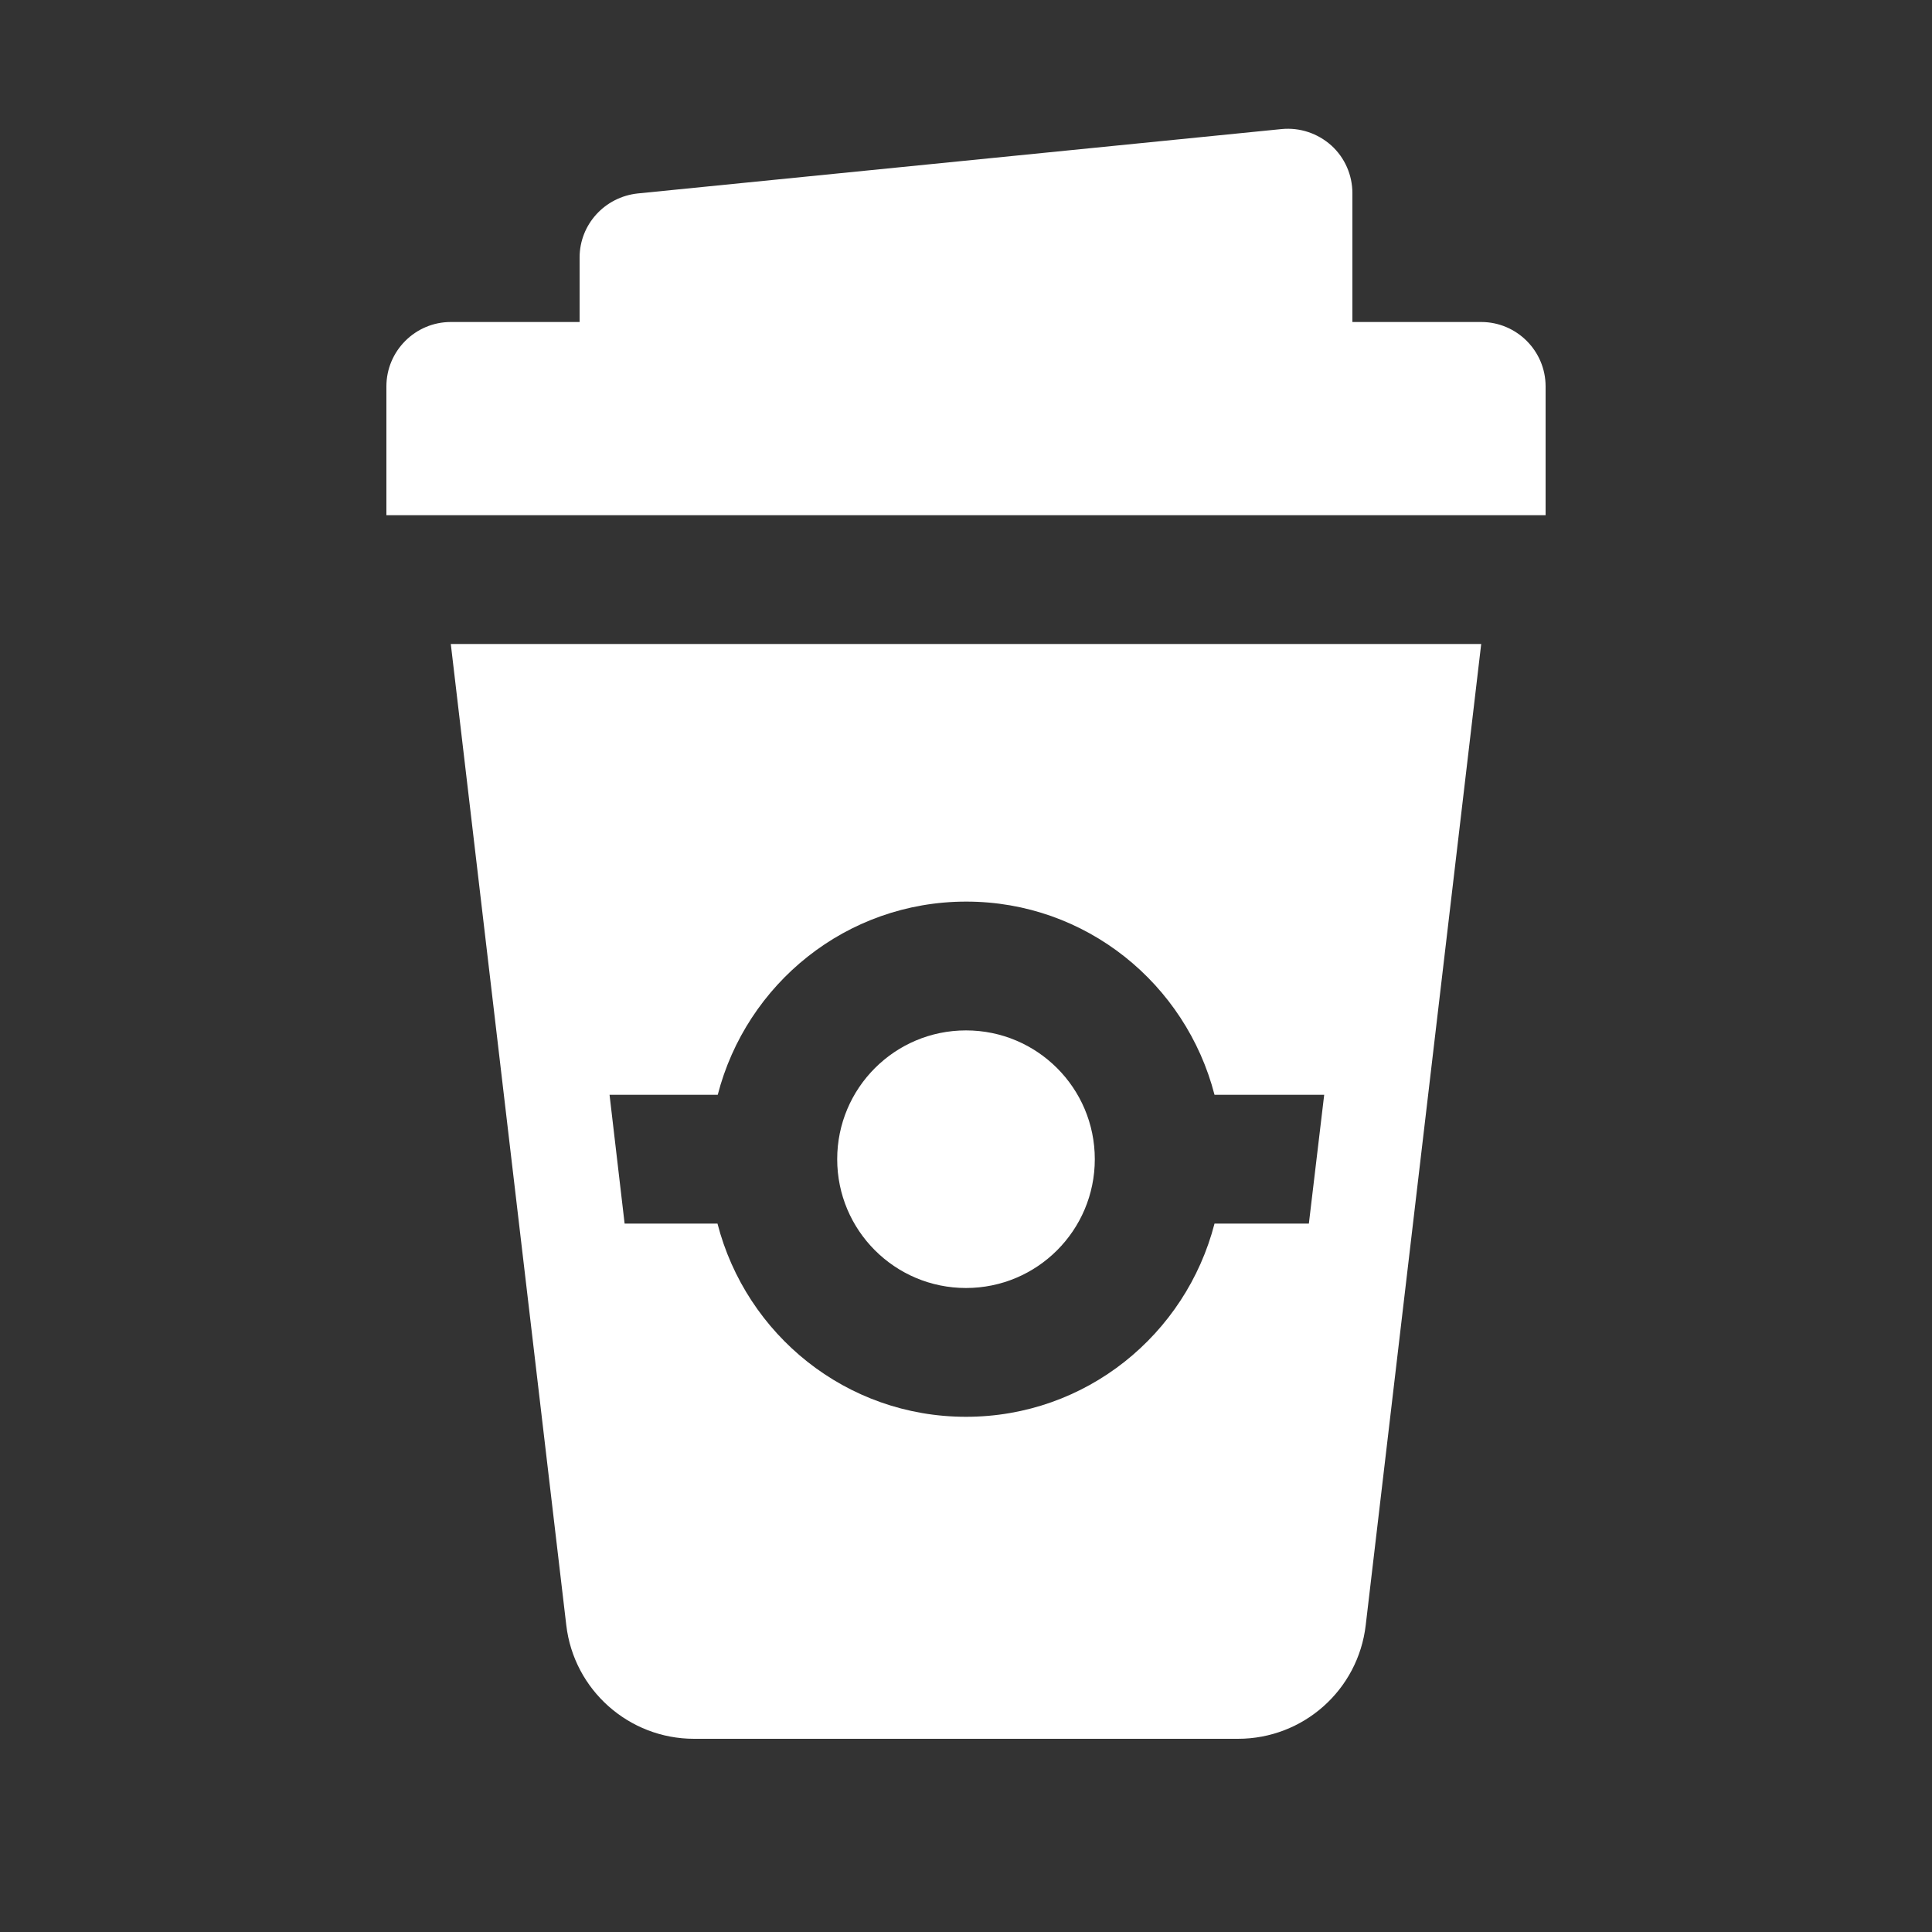 <?xml version="1.0" encoding="UTF-8"?>
<svg xmlns="http://www.w3.org/2000/svg" xmlns:xlink="http://www.w3.org/1999/xlink" viewBox="0 0 30 30" width="30px" height="30px">
<rect x="0" y="0" width="30" height="30" fill="#333333" stroke="none"/>
<g id="surface32401762">
<path style=" stroke:none;fill-rule:nonzero;fill:rgb(100%,100%,100%);fill-opacity:1;" d="M 19.902 2.004 L 9.902 3.004 C 9.391 3.059 9 3.484 9 4 L 9 5 L 7 5 C 6.449 5 6 5.449 6 6 L 6 8 L 24 8 L 24 6 C 24 5.449 23.551 5 23 5 L 21 5 L 21 3 C 21 2.719 20.883 2.449 20.672 2.258 C 20.461 2.07 20.184 1.977 19.902 2.004 Z M 7 10 L 8.793 25.234 C 8.91 26.242 9.766 27 10.777 27 L 19.223 27 C 20.238 27 21.09 26.242 21.207 25.234 L 23 10 Z M 15.004 14 C 16.863 14 18.414 15.277 18.859 17 L 20.562 17 L 20.324 19 L 18.859 19 C 18.414 20.723 16.863 22 15 22 C 13.137 22 11.586 20.723 11.141 19 L 9.699 19 L 9.465 17 L 11.145 17 C 11.59 15.277 13.141 14 15.004 14 Z M 15 16 C 13.895 16 13 16.895 13 18 C 13 19.105 13.895 20 15 20 C 16.105 20 17 19.105 17 18 C 17 16.895 16.105 16 15 16 Z M 15 16 "/>
</g>
</svg>

